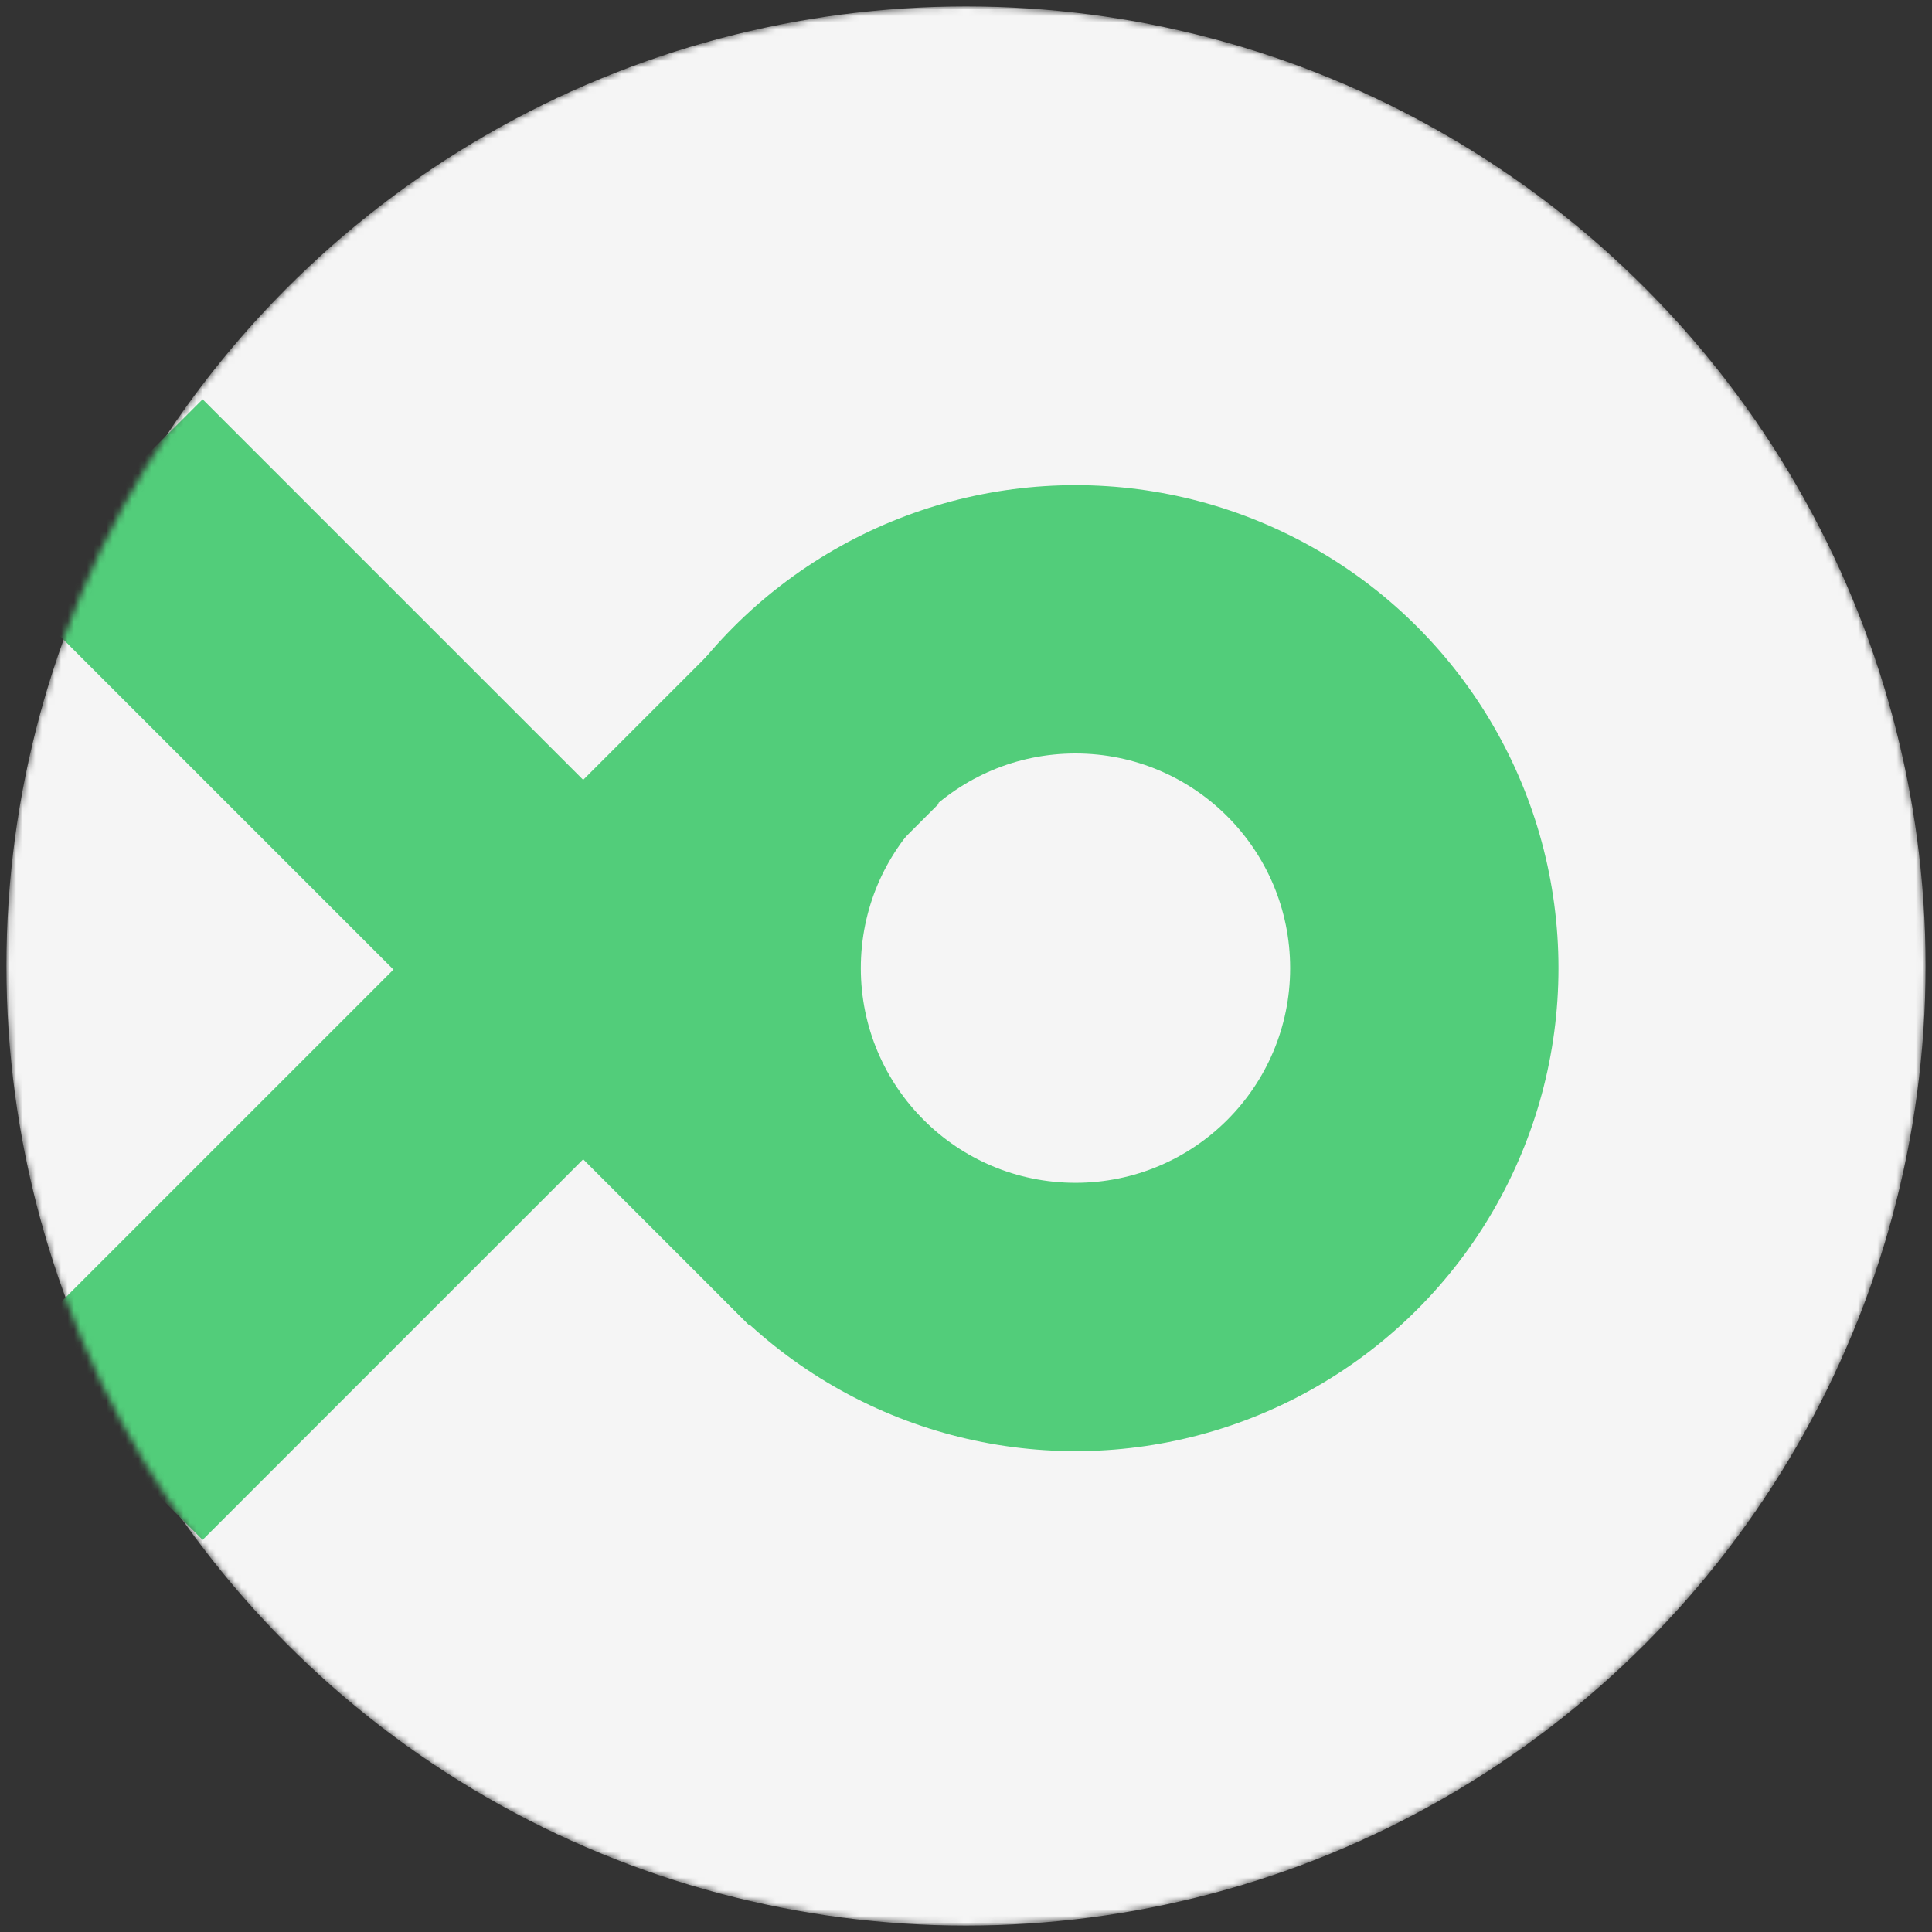 <svg width="300" height="300" viewBox="0 0 300 300" fill="none" xmlns="http://www.w3.org/2000/svg">
<rect x="0" y="0" width="300" height="300" fill="#333333" stroke="none"/>
<mask id="mask0_25_14" style="mask-type:alpha" maskUnits="userSpaceOnUse" x="1" y="1" width="298" height="298">
<circle cx="150" cy="150" r="149" fill="#F5F5F5"/>
</mask>
<g mask="url(#mask0_25_14)">
<circle cx="150" cy="150" r="149" fill="#F5F5F5"/>
<circle cx="167" cy="150.333" r="75" fill="#52CD7A"/>
<circle cx="167" cy="150.333" r="33.333" fill="#F5F5F5"/>
<rect x="2" y="209.649" width="161.667" height="41.667" transform="rotate(-45 2 209.649)" fill="#52CD7A"/>
<rect x="31.463" y="62" width="161.667" height="41.667" transform="rotate(45 31.463 62)" fill="#52CD7A"/>
</g>
</svg>
